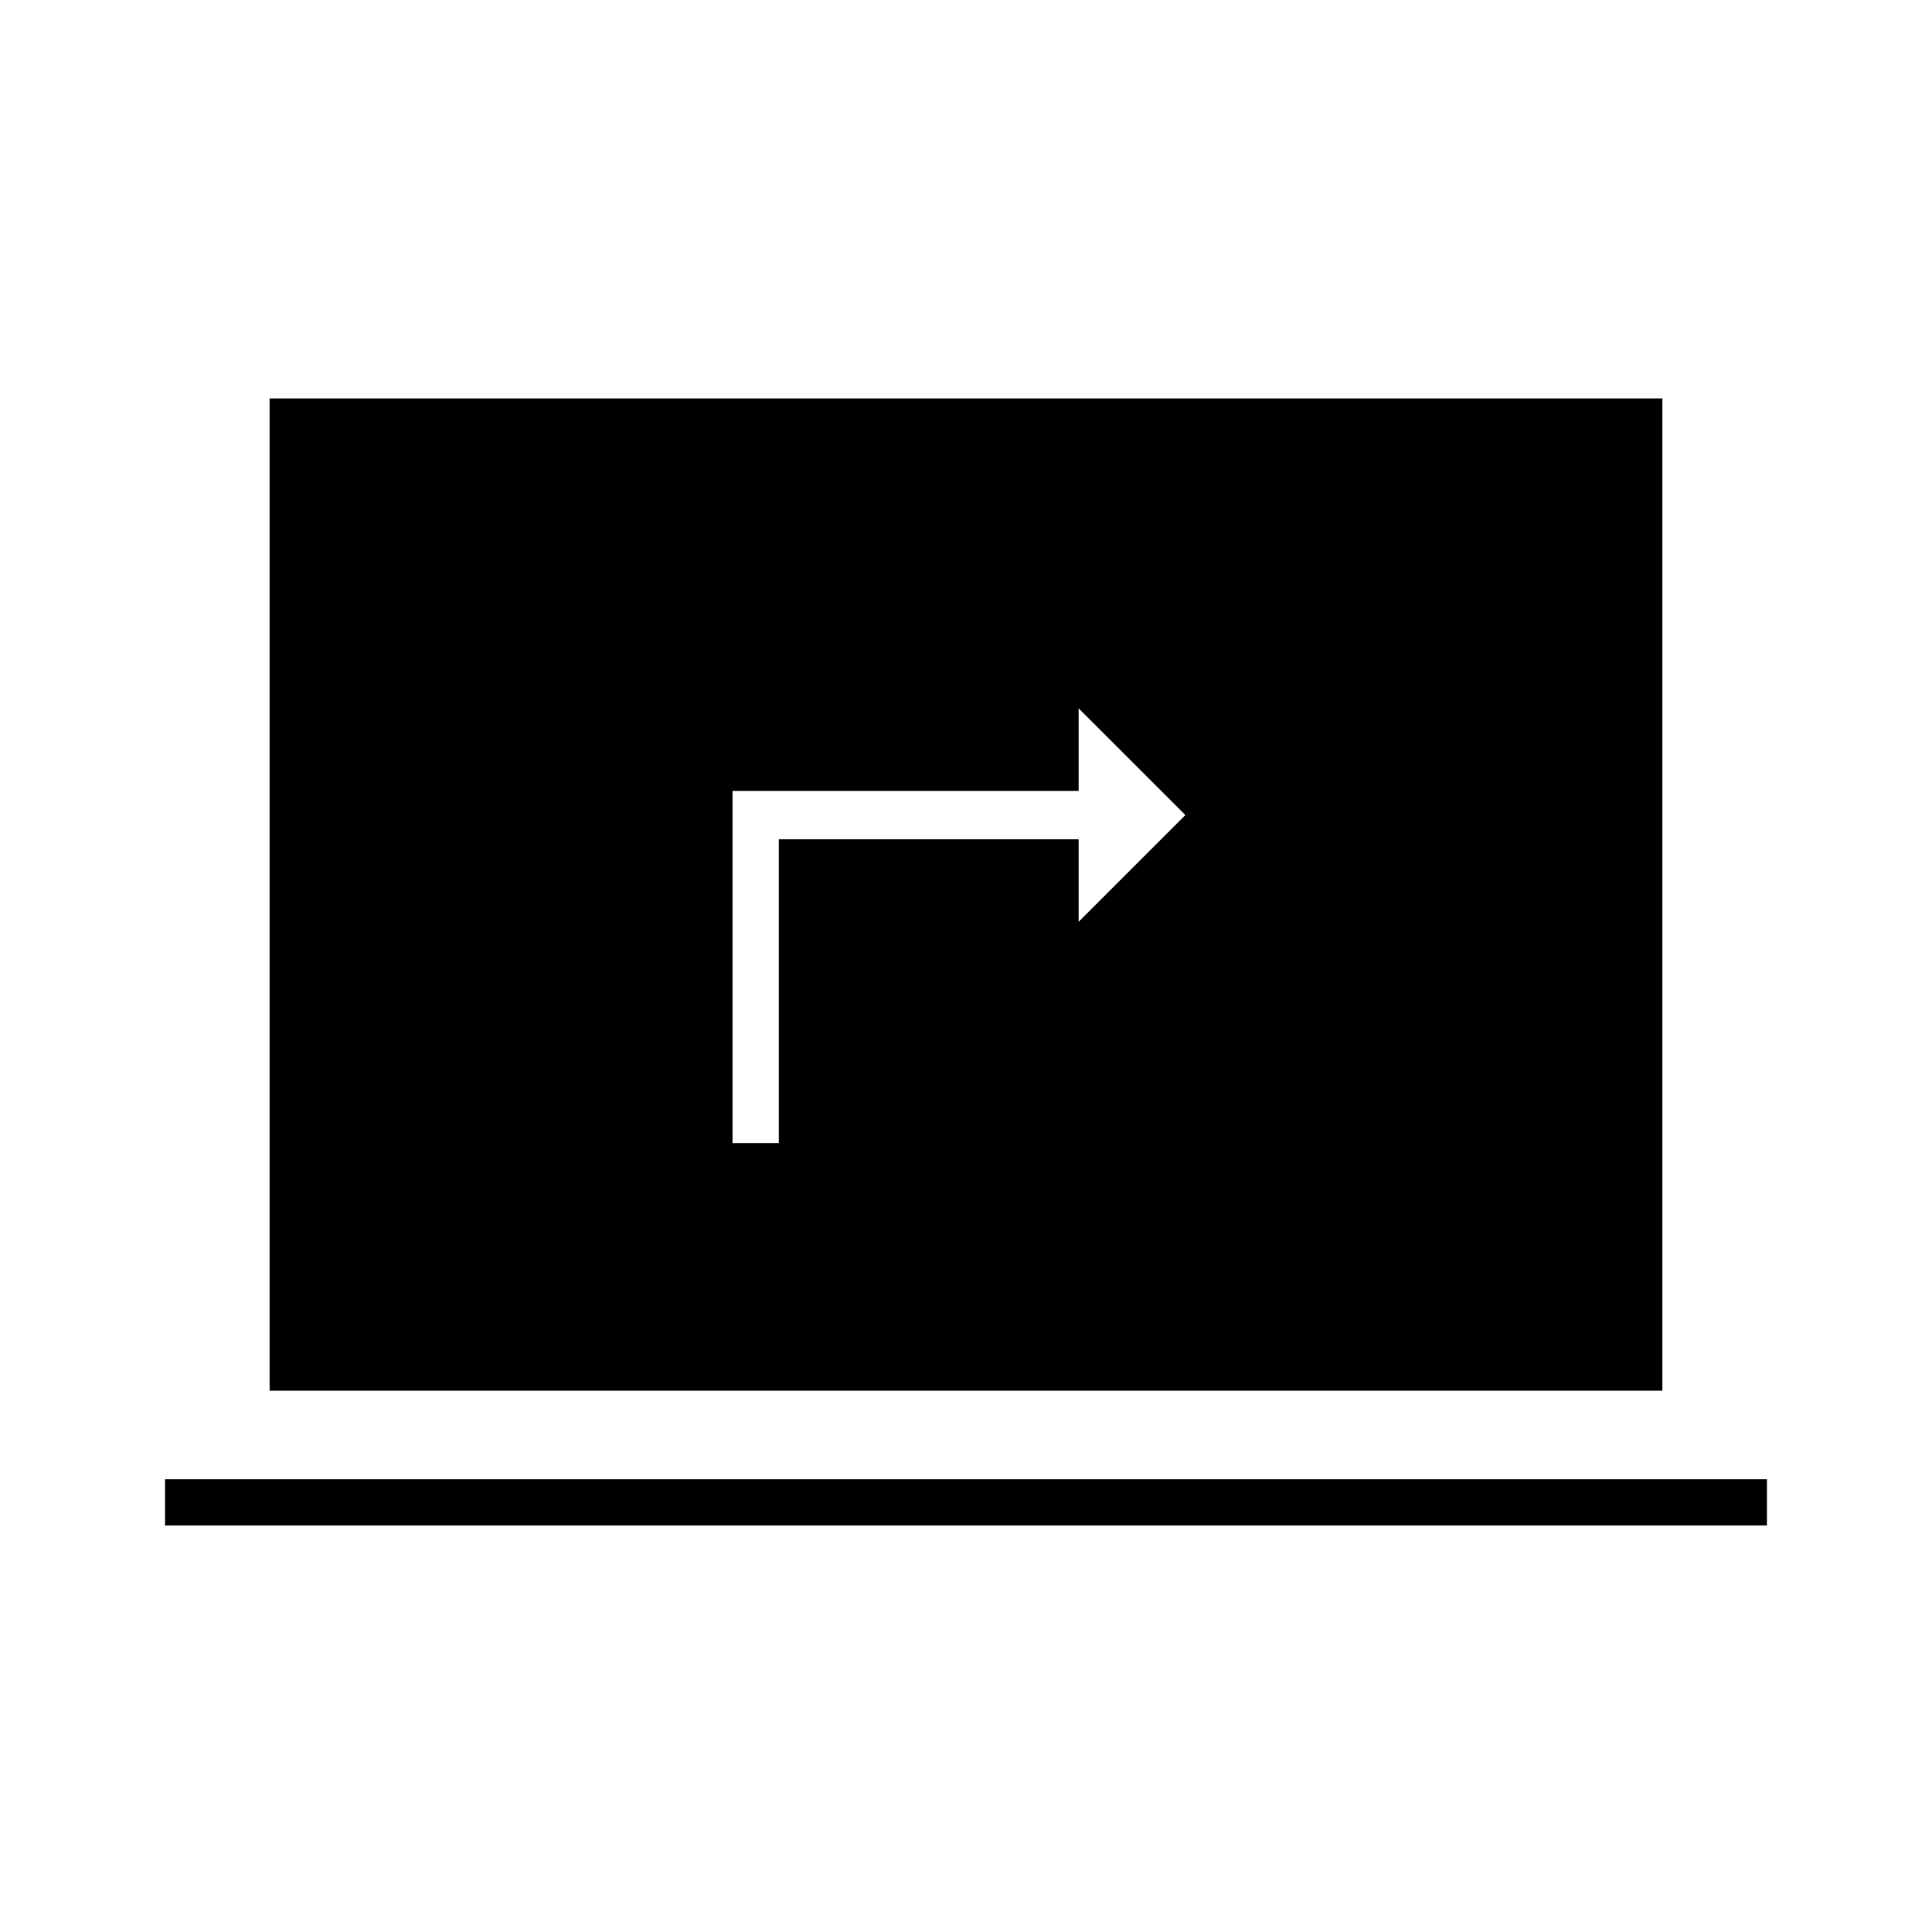 <svg xmlns="http://www.w3.org/2000/svg" height="40" width="40"><path d="M15.167 23.667h.958v-6.292h6.208v1.708l2.209-2.208-2.209-2.208v1.708h-7.166Zm-9.584 5.125V8.25h28.834v20.542Zm-2.166 2.791v-.958h33.166v.958Z"/></svg>